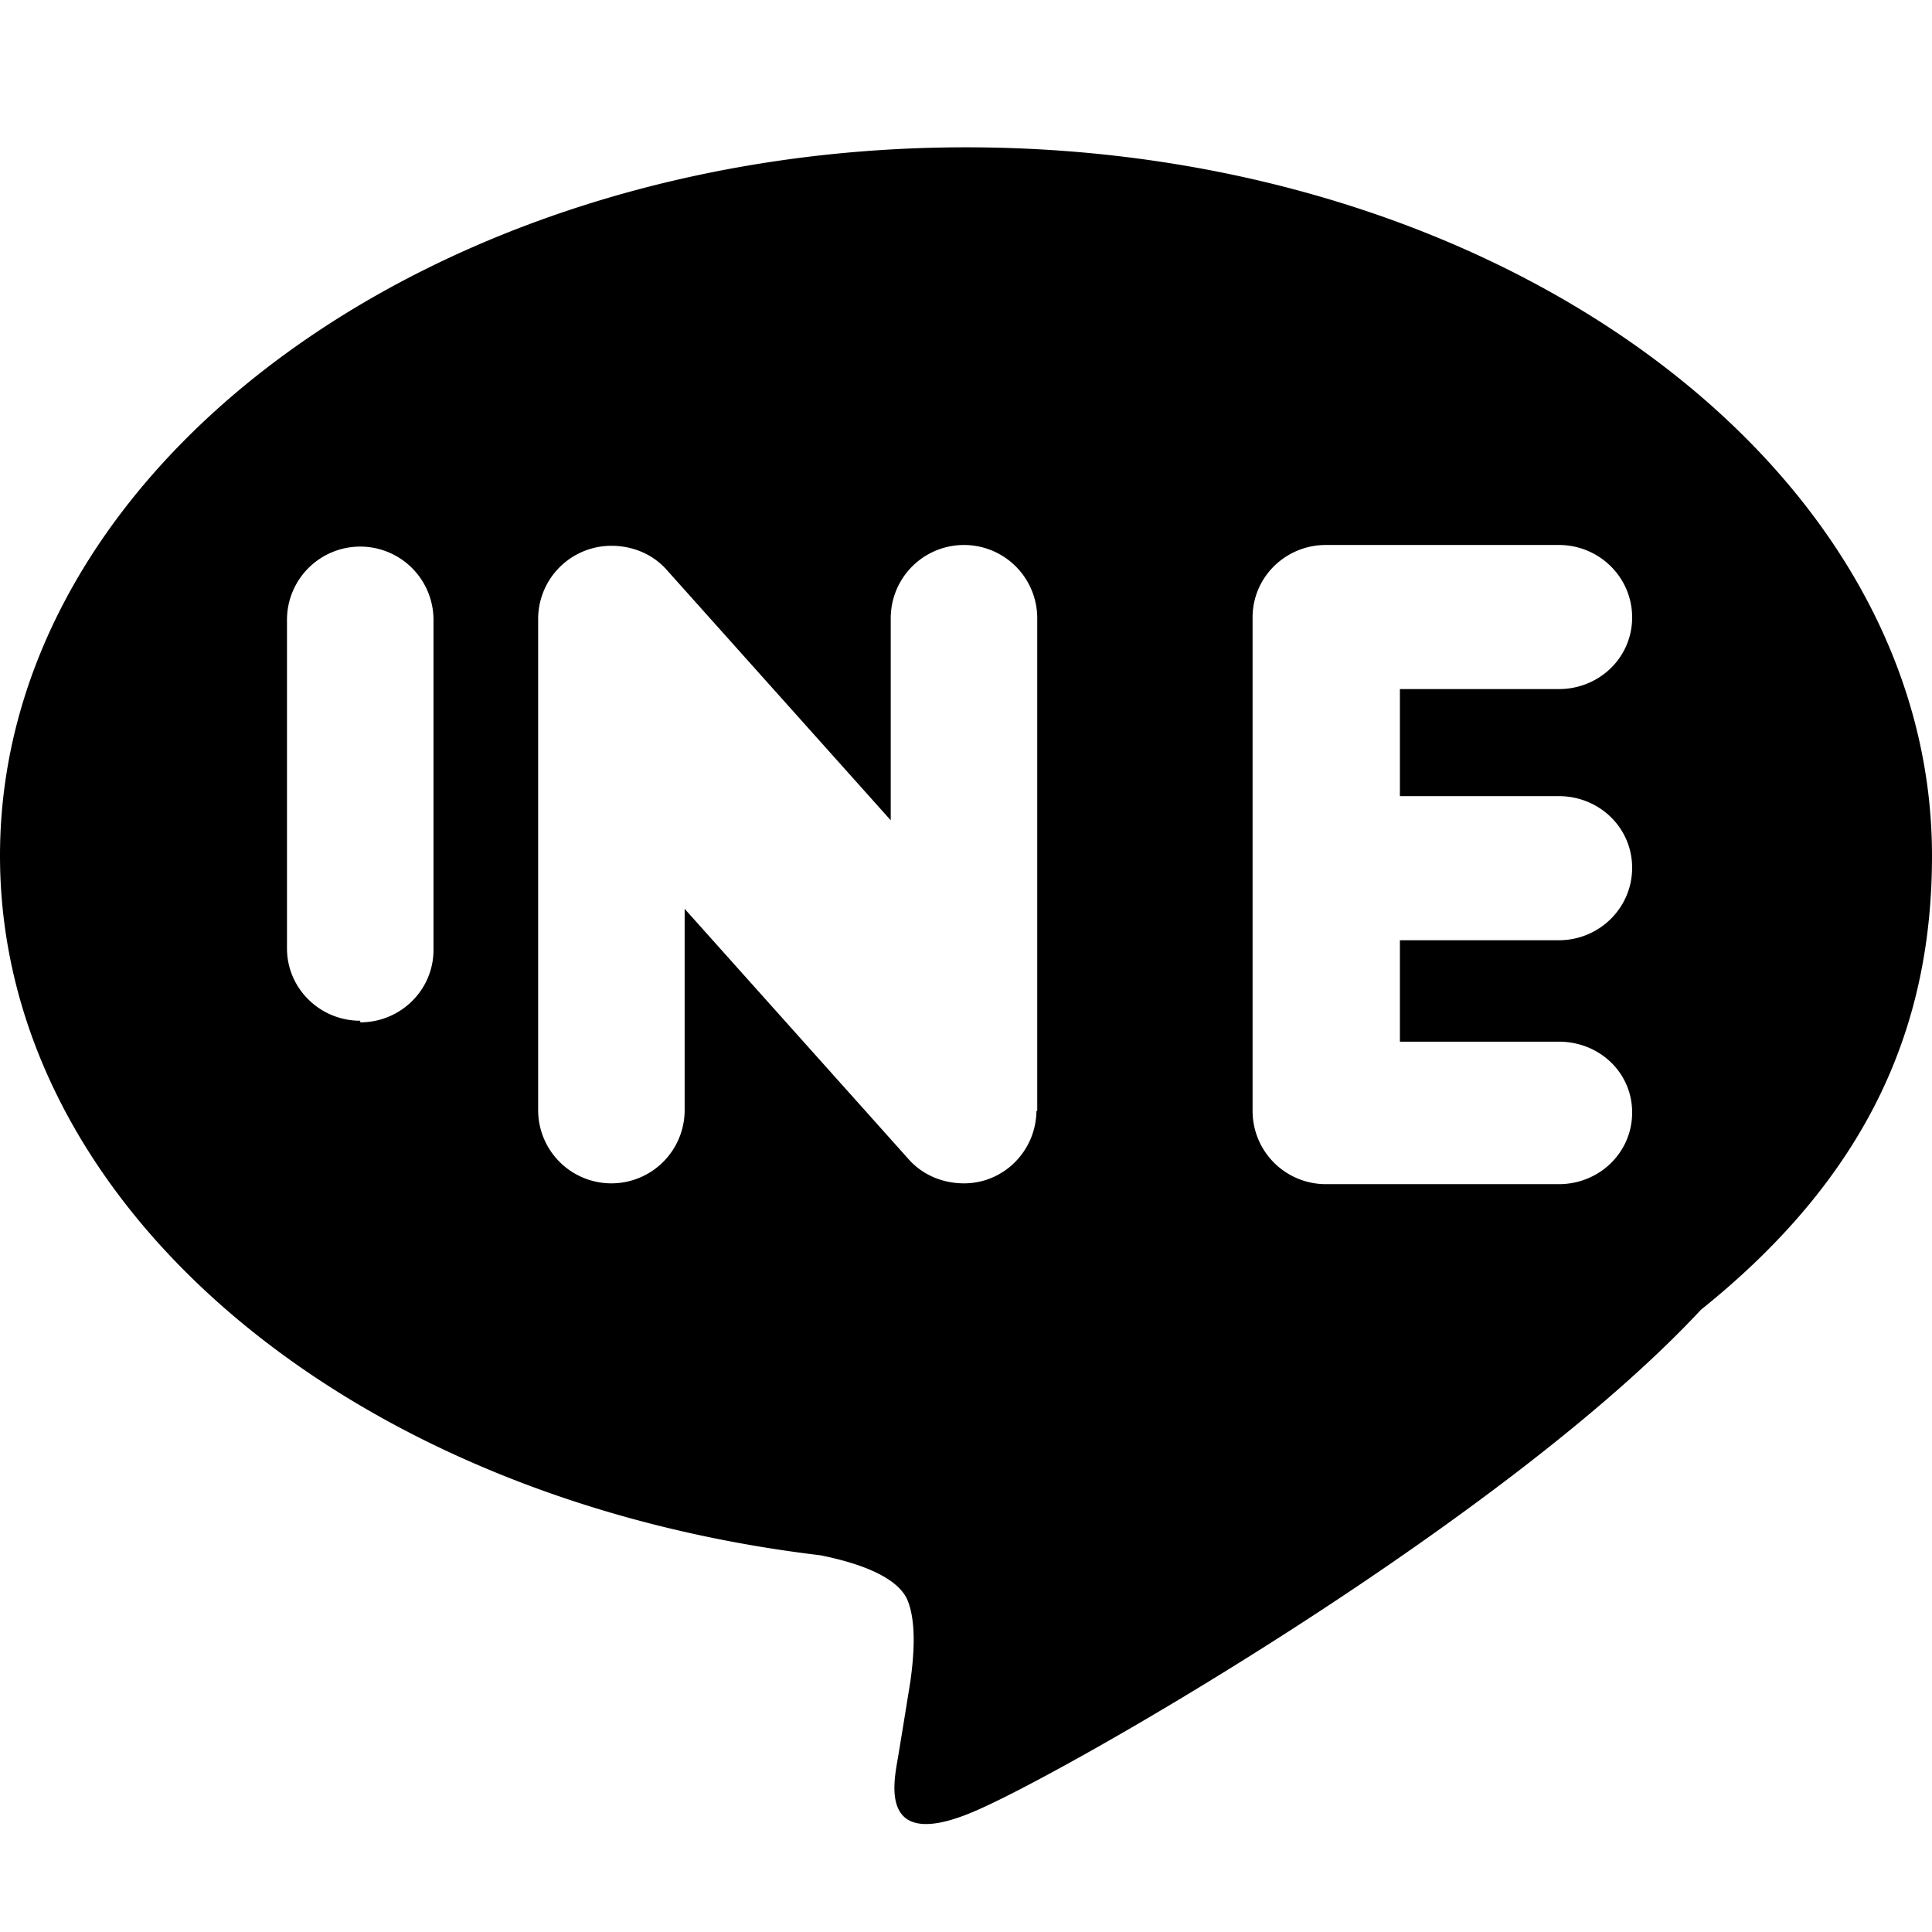 <svg xmlns="http://www.w3.org/2000/svg" viewBox="0 0 24 24" fill="currentColor">
    <path
        d="M19.365 9.89c.50 0 .91.39.91.89 0 .5-.41.9-.91.9H17.39v1.26h1.975c.5 0 .91.38.91.88s-.41.89-.91.89H16.47a.91.91 0 0 1-.91-.9V7.67c0-.5.41-.9.91-.9h2.895c.5 0 .91.4.91.9s-.41.89-.91.89H17.39v1.33h1.975zm-6.49 3.9c0 .5-.4.91-.9.91-.26 0-.5-.1-.67-.28l-2.8-3.13v2.5a.91.91 0 1 1-1.82 0V7.69a.91.91 0 0 1 .91-.91c.26 0 .5.1.67.28l2.8 3.13V7.68a.91.91 0 1 1 1.82 0V13.8h-.01zm-8.4-1.11c-.5 0-.91-.4-.91-.9V7.7a.91.91 0 1 1 1.82 0v4.1c0 .5-.41.9-.91.9zM24 10.63c0-4.85-5.38-8.8-12-8.8-6.6 0-12 3.95-12 8.8 0 4.35 4.33 7.99 10.19 8.69.4.08.94.24 1.08.55.12.28.08.72.04 1.01 0 0-.13.81-.16.98-.05.3-.23 1.16.98.63 1.22-.53 6.59-3.63 9-6.22C23.25 14.57 24 12.7 24 10.63z" />
</svg>